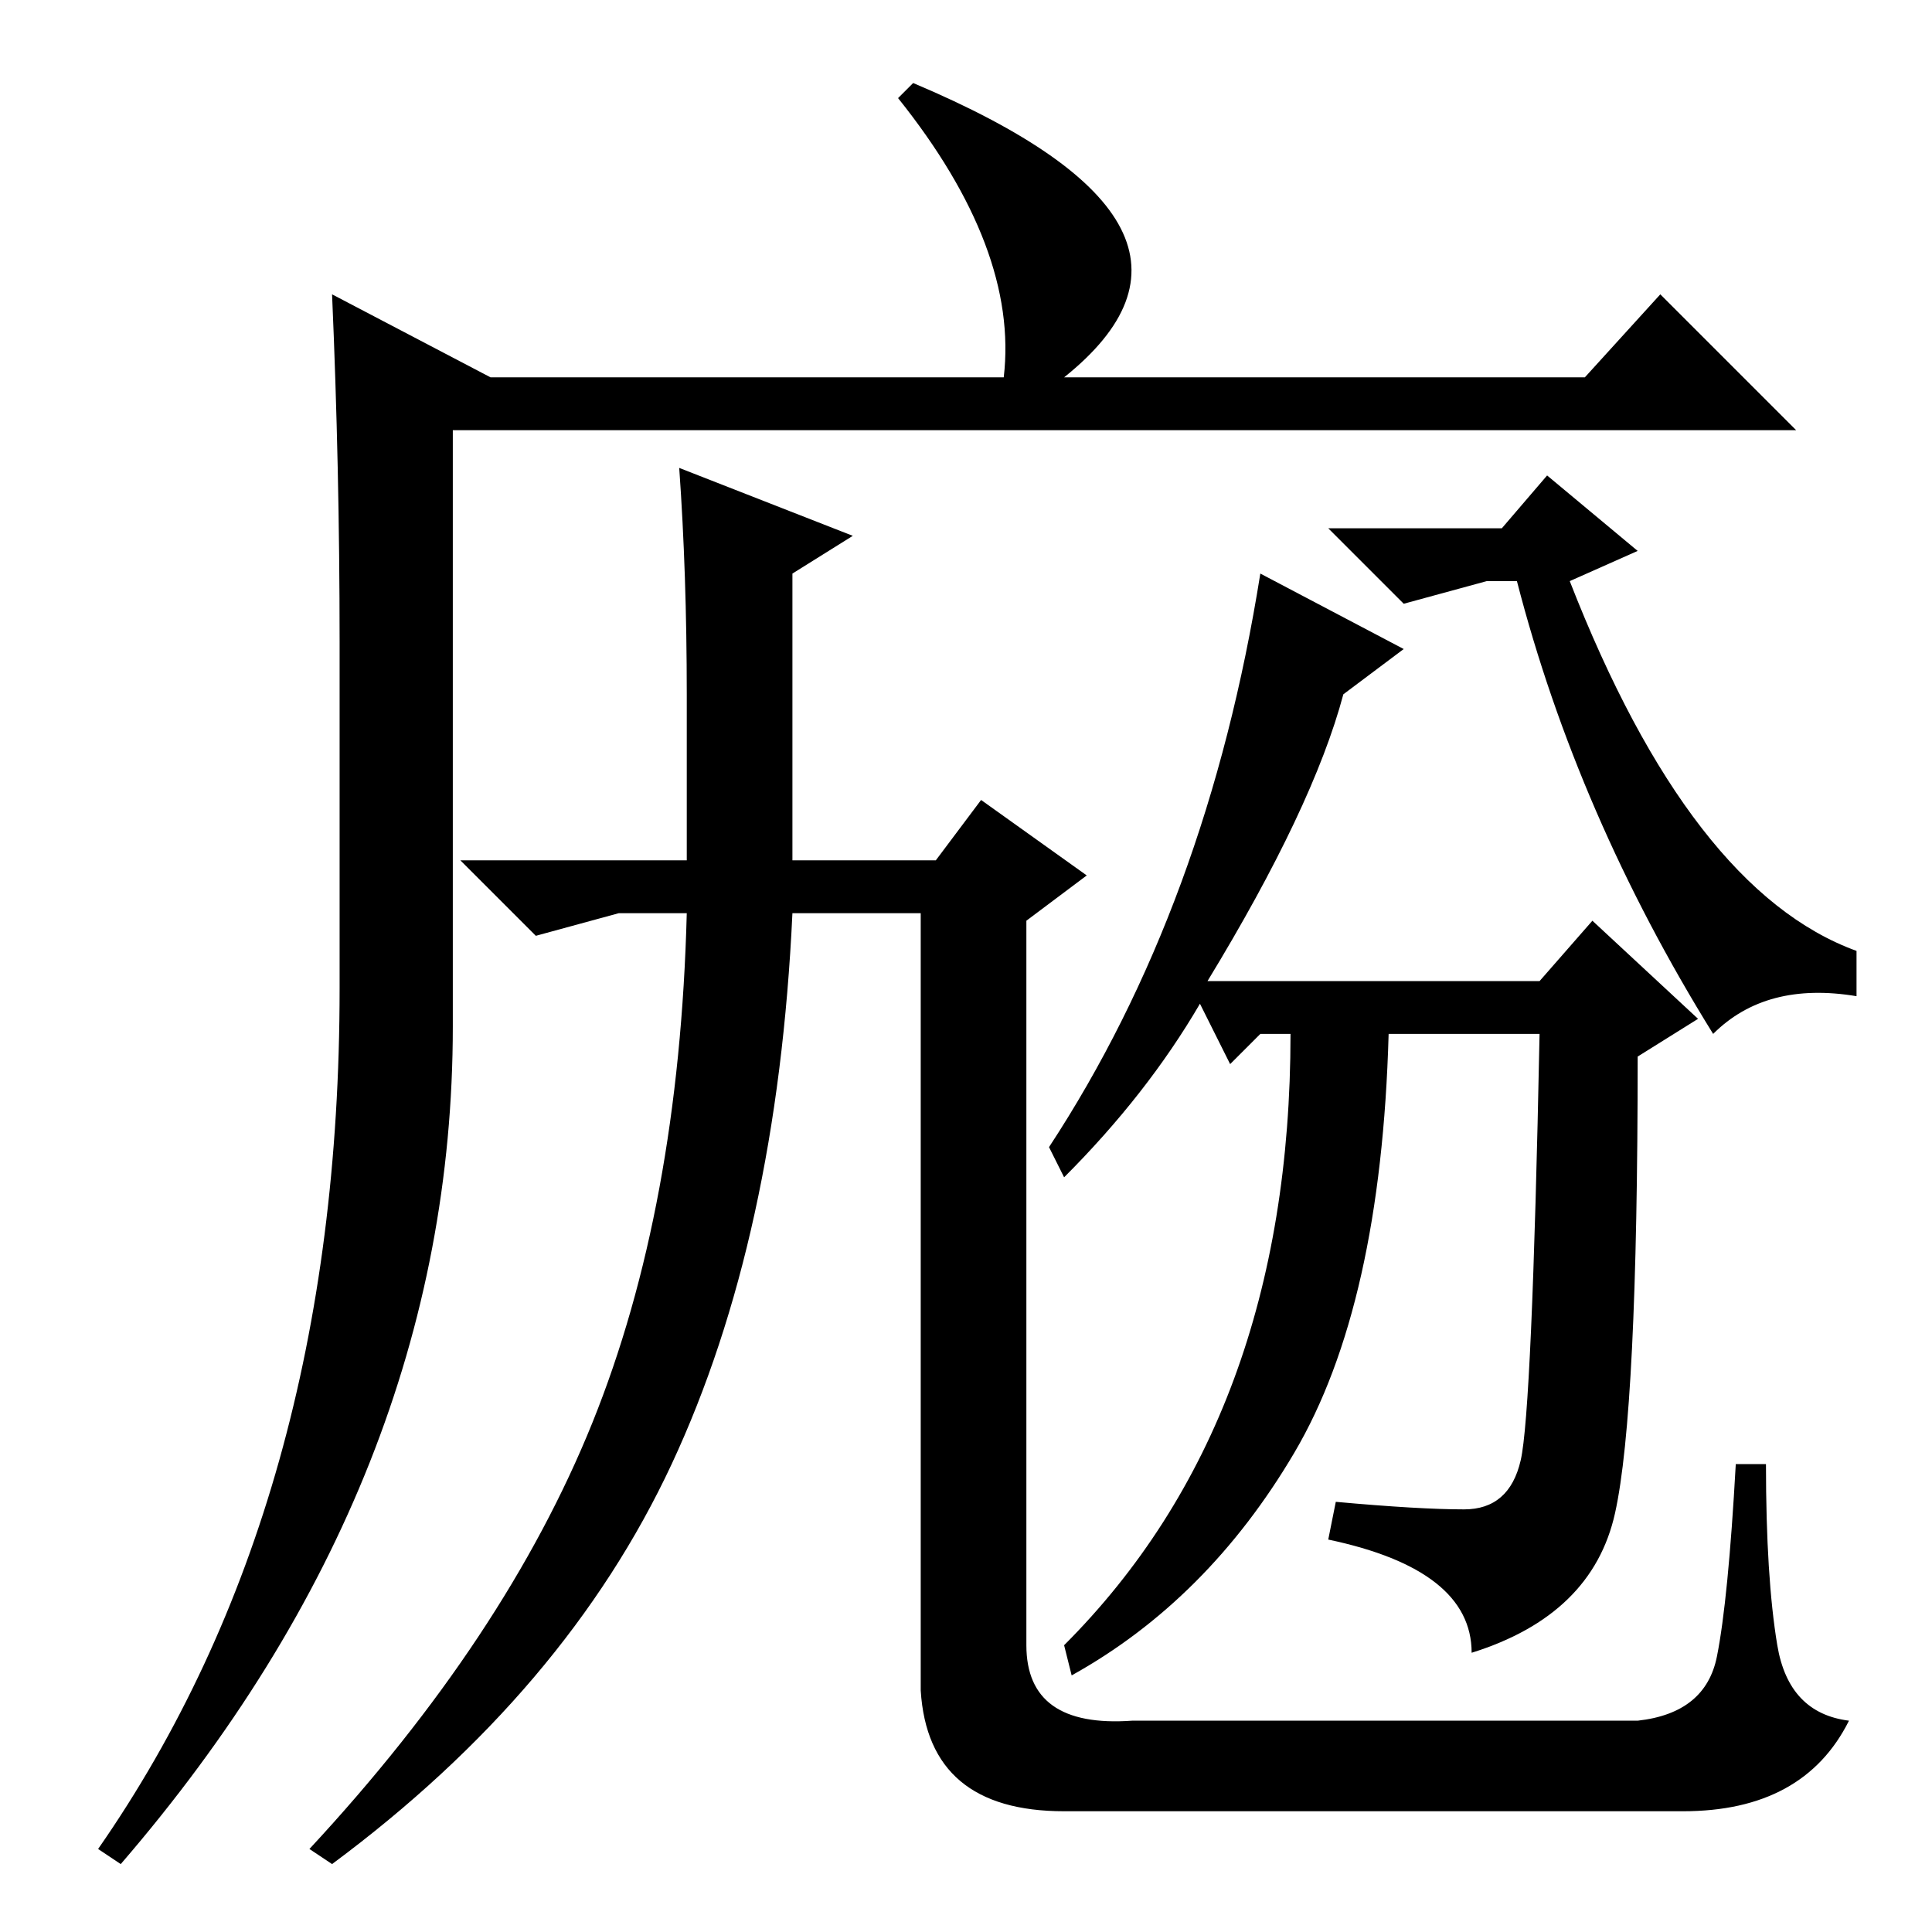 <?xml version="1.0" standalone="no"?>
<!DOCTYPE svg PUBLIC "-//W3C//DTD SVG 1.1//EN" "http://www.w3.org/Graphics/SVG/1.1/DTD/svg11.dtd" >
<svg xmlns="http://www.w3.org/2000/svg" xmlns:xlink="http://www.w3.org/1999/xlink" version="1.1" viewBox="0 -36 256 256">
  <g transform="matrix(1 0 0 -1 0 220)">
   <path fill="currentColor"
d="M121 245q45 -19 20 -39h69l10 11l18 -18h-178v-79q0 -60 -44 -111l-3 2q32 46 32 114v46q0 23 -1 46l21 -11h68q2 17 -14 37zM90 194l23 -9l-8 -5v-38h19l6 8l14 -10l-8 -6v-96q0 -11 14 -10h67q9 1 10.5 8.5t2.5 25.5h4q0 -15 1.5 -24t9.5 -10q-6 -12 -22 -12h-82
q-18 0 -19 16v103h-17q-2 -43 -16 -73t-45 -53l-3 2q26 28 37.5 56.5t12.5 67.5h-9l-11 -3l-10 10h30v22q0 16 -1 30zM186 170l-8 -6q-4 -15 -18 -38h44l7 8l14 -13l-8 -5q0 -47 -3 -60.5t-19 -18.5q0 11 -19 15l1 5q11 -1 17 -1t7.5 6.5t2.5 56.5h-20q-1 -36 -12.5 -55.5
t-29.5 -29.5l-1 4q30 30 30 81h-4l-4 -4l-4 8q-7 -12 -18 -23l-2 4q21 32 28 76zM197 179l-11 -3l-10 10h23l6 7l12 -10l-9 -4q16 -41 38 -49v-6q-12 2 -19 -5q-18 29 -26 60h-4z" />
  </g>

</svg>
